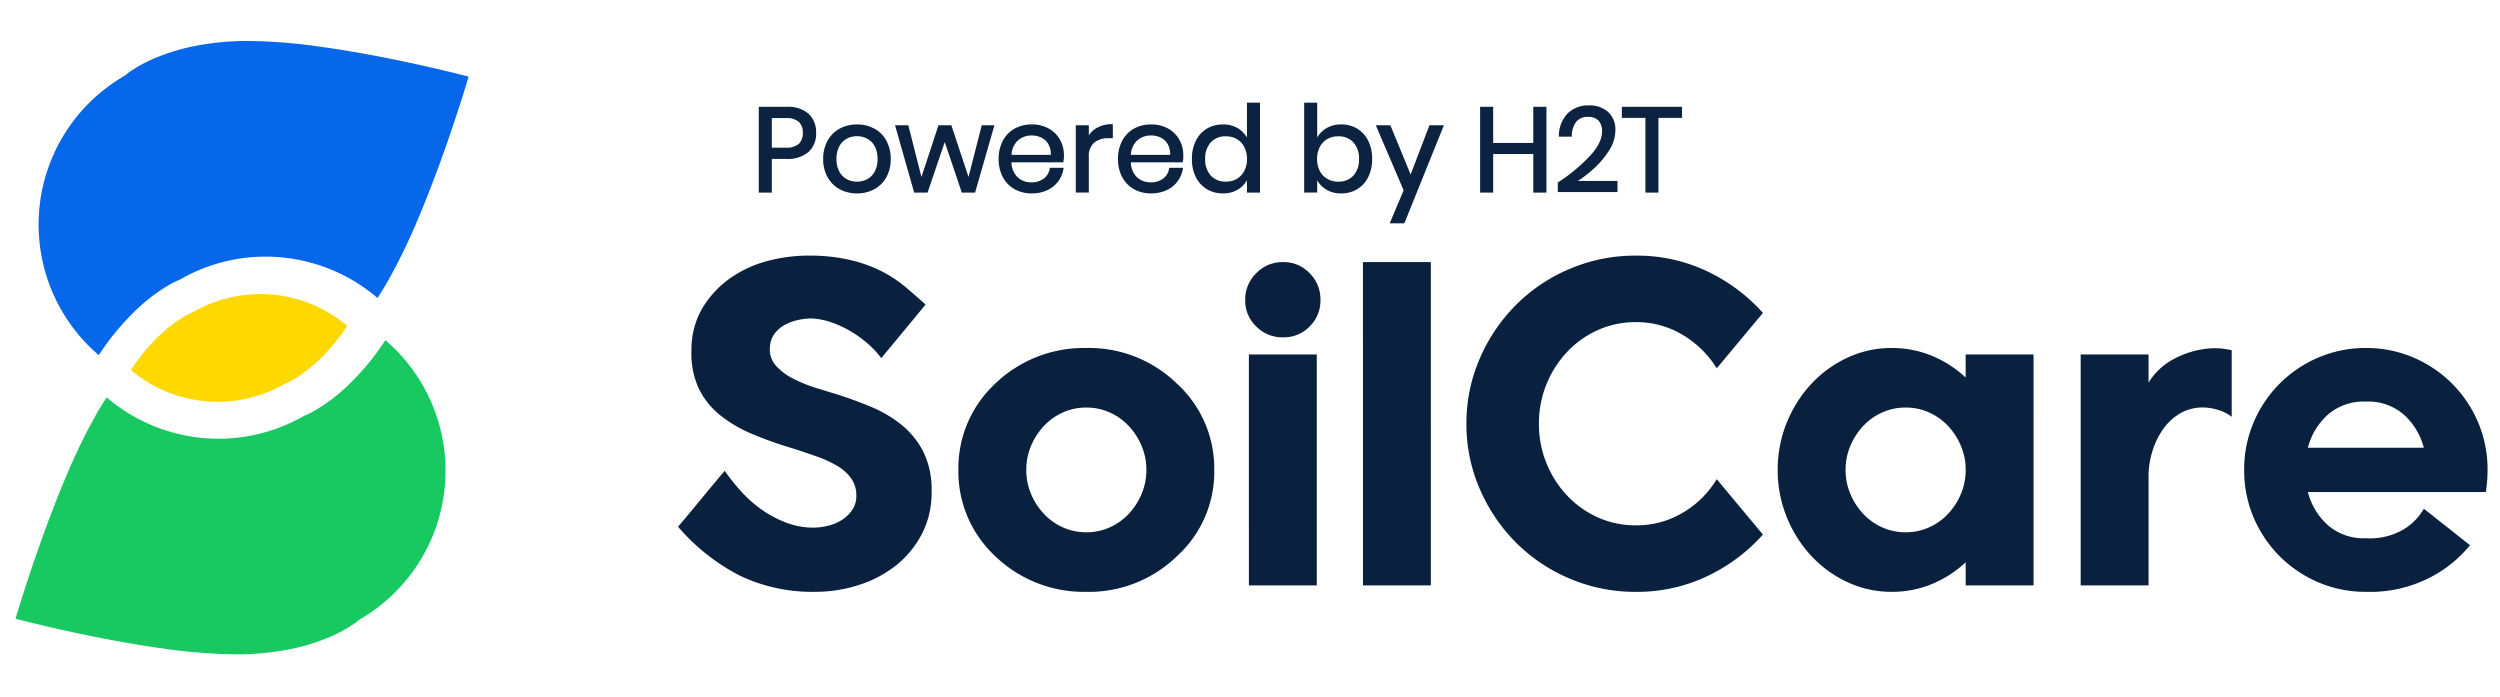 <svg xmlns="http://www.w3.org/2000/svg" xmlns:xlink="http://www.w3.org/1999/xlink" width="549" height="153" viewBox="0 0 549 153">
  <defs>
    <clipPath id="clip-Artboard_17">
      <rect width="549" height="153"/>
    </clipPath>
  </defs>
  <g id="Artboard_17" data-name="Artboard – 17" clip-path="url(#clip-Artboard_17)">
    <g id="Group_6" data-name="Group 6" transform="translate(-831.363 -206.019)">
      <path id="Subtraction_1" data-name="Subtraction 1" d="M13.19,68.991h0A37.722,37.722,0,0,1,18.877,7.633l0,.005,0,0a15.087,15.087,0,0,1,1.694-1.257,31.446,31.446,0,0,1,4.943-2.612,44.584,44.584,0,0,1,8.432-2.6A59.932,59.932,0,0,1,46.056,0h.026A118.746,118.746,0,0,1,61.589,1.226c4.79.65,10.082,1.555,15.729,2.691C86.927,5.851,94.336,7.811,94.409,7.83l0,.014c-.225.763-2.285,7.7-5.367,16.376-1.9,5.351-3.812,10.3-5.68,14.713A129.269,129.269,0,0,1,76.6,52.86c-.707,1.226-1.449,2.428-2.2,3.572a37.689,37.689,0,0,0-11.526-6.749,37.92,37.92,0,0,0-13.066-2.326A37.566,37.566,0,0,0,30.97,52.42v0A17.6,17.6,0,0,0,28.5,53.651a37.824,37.824,0,0,0-6.643,4.986A56.16,56.16,0,0,0,13.19,68.991Z" transform="translate(839.86 215.019)" fill="#0767ea"/>
      <path id="Subtraction_2" data-name="Subtraction 2" d="M13.19,68.991h0A37.722,37.722,0,0,1,18.877,7.633l0,.005,0,0a15.087,15.087,0,0,1,1.694-1.257,31.446,31.446,0,0,1,4.943-2.612,44.584,44.584,0,0,1,8.432-2.6A59.932,59.932,0,0,1,46.056,0h.026A118.746,118.746,0,0,1,61.589,1.226c4.79.65,10.082,1.555,15.729,2.691C86.927,5.851,94.336,7.811,94.409,7.83l0,.014c-.225.763-2.285,7.7-5.367,16.376-1.9,5.351-3.812,10.3-5.68,14.713A129.266,129.266,0,0,1,76.6,52.86c-.707,1.226-1.449,2.428-2.2,3.572a37.689,37.689,0,0,0-11.526-6.749,37.92,37.92,0,0,0-13.066-2.326A37.566,37.566,0,0,0,30.97,52.42v0A17.6,17.6,0,0,0,28.5,53.651a37.824,37.824,0,0,0-6.643,4.986A56.16,56.16,0,0,0,13.19,68.991Z" transform="translate(929.184 349.716) rotate(180)" fill="#17c960"/>
      <path id="Intersection_2" data-name="Intersection 2" d="M0,16.674C4.634,9.7,9.339,6.308,11.883,4.851A13.494,13.494,0,0,1,13.8,3.9v0A29.482,29.482,0,0,1,47.519,6.994C42.885,13.97,38.179,17.36,35.636,18.818a13.459,13.459,0,0,1-1.922.946v0a29.335,29.335,0,0,1-14.623,3.9A29.515,29.515,0,0,1,0,16.674Z" transform="translate(860.09 270.59)" fill="#ffd800"/>
    </g>
    <path id="Path_44" data-name="Path 44" d="M-113.464-10.343v7.385h-2.366V-21.29h5.825a6.645,6.645,0,0,1,4.706,1.469,5.252,5.252,0,0,1,1.56,4.017,5.114,5.114,0,0,1-1.612,4.017,6.757,6.757,0,0,1-4.654,1.443Zm3.25-1.976a4.394,4.394,0,0,0,3.107-.91,3.4,3.4,0,0,0,.949-2.574,3.426,3.426,0,0,0-.949-2.613,4.437,4.437,0,0,0-3.107-.9h-3.25v6.995Zm15.706-5.1a7.574,7.574,0,0,1,3.679.884,6.327,6.327,0,0,1,2.548,2.548,7.913,7.913,0,0,1,.923,3.9A7.839,7.839,0,0,1-88.28-6.2,6.348,6.348,0,0,1-90.829-3.66a7.574,7.574,0,0,1-3.679.884,7.574,7.574,0,0,1-3.679-.884A6.434,6.434,0,0,1-100.749-6.2a7.752,7.752,0,0,1-.936-3.887,7.825,7.825,0,0,1,.936-3.9,6.411,6.411,0,0,1,2.561-2.548A7.574,7.574,0,0,1-94.508-17.416Zm0,2.08a4.946,4.946,0,0,0-2.353.572A4.3,4.3,0,0,0-98.6-13.008a5.912,5.912,0,0,0-.663,2.925,5.854,5.854,0,0,0,.663,2.9,4.3,4.3,0,0,0,1.742,1.755,4.946,4.946,0,0,0,2.353.572,4.946,4.946,0,0,0,2.353-.572,4.3,4.3,0,0,0,1.742-1.755,5.854,5.854,0,0,0,.663-2.9,5.912,5.912,0,0,0-.663-2.925,4.3,4.3,0,0,0-1.742-1.755A4.946,4.946,0,0,0-94.508-15.335Zm29.851-1.9L-68.765-2.958h-2.548L-75.24-14.581-79.192-2.958h-2.574l-4.056-14.275h2.392L-80.389-5.22l3.952-12.013h2.47l3.978,11.987,3.068-11.987Zm15.342,6.345a7.046,7.046,0,0,1-.1,1.3H-60.835a5,5,0,0,0,1.391,3.666A4.539,4.539,0,0,0-56.232-4.7a4.641,4.641,0,0,0,2.873-.871A3.6,3.6,0,0,0-51.942-7.9h2.522a6,6,0,0,1-1.157,2.652A6,6,0,0,1-52.9-3.426a7.707,7.707,0,0,1-3.224.65,7.351,7.351,0,0,1-3.64-.884A6.248,6.248,0,0,1-62.252-6.2a8.023,8.023,0,0,1-.9-3.887,8.1,8.1,0,0,1,.9-3.9,6.228,6.228,0,0,1,2.483-2.548,7.351,7.351,0,0,1,3.64-.884,7.186,7.186,0,0,1,3.627.884,6.087,6.087,0,0,1,2.366,2.366A6.66,6.66,0,0,1-49.315-10.889Zm-2.392.156a4.856,4.856,0,0,0-.52-2.652,3.8,3.8,0,0,0-1.638-1.586,4.987,4.987,0,0,0-2.262-.52A4.682,4.682,0,0,0-59.4-14.282a4.873,4.873,0,0,0-1.43,3.549Zm7.853-3.614a5.25,5.25,0,0,1,2.054-2.3,6.106,6.106,0,0,1,3.224-.819v2.574H-39.3a5.056,5.056,0,0,0-3.276,1.027,4.113,4.113,0,0,0-1.274,3.393v7.515h-2.366V-17.234h2.366Zm20.75,3.458a7.046,7.046,0,0,1-.1,1.3H-34.624a5,5,0,0,0,1.391,3.666A4.539,4.539,0,0,0-30.022-4.7a4.641,4.641,0,0,0,2.873-.871A3.6,3.6,0,0,0-25.731-7.9h2.522a6,6,0,0,1-1.157,2.652,6,6,0,0,1-2.327,1.82,7.707,7.707,0,0,1-3.224.65,7.351,7.351,0,0,1-3.64-.884A6.247,6.247,0,0,1-36.041-6.2a8.023,8.023,0,0,1-.9-3.887,8.1,8.1,0,0,1,.9-3.9,6.228,6.228,0,0,1,2.483-2.548,7.351,7.351,0,0,1,3.64-.884,7.186,7.186,0,0,1,3.627.884,6.087,6.087,0,0,1,2.366,2.366A6.66,6.66,0,0,1-23.1-10.889Zm-2.392.156a4.857,4.857,0,0,0-.52-2.652,3.8,3.8,0,0,0-1.638-1.586,4.987,4.987,0,0,0-2.262-.52,4.682,4.682,0,0,0-3.276,1.209,4.873,4.873,0,0,0-1.43,3.549Zm11.337-6.683a5.866,5.866,0,0,1,3.523,1.04,5.421,5.421,0,0,1,2.015,2.782V-22.2h2.366V-2.958H-8.621V-6.6a5.421,5.421,0,0,1-2.015,2.782,5.866,5.866,0,0,1-3.523,1.04,6.471,6.471,0,0,1-3.38-.884A6.115,6.115,0,0,1-19.868-6.2a8.428,8.428,0,0,1-.845-3.887,8.509,8.509,0,0,1,.845-3.9,6.1,6.1,0,0,1,2.327-2.548A6.471,6.471,0,0,1-14.16-17.416Zm.676,2.106a4.583,4.583,0,0,0-3.5,1.391,5.364,5.364,0,0,0-1.313,3.835,5.364,5.364,0,0,0,1.313,3.835,4.583,4.583,0,0,0,3.5,1.391,4.855,4.855,0,0,0,2.509-.65A4.526,4.526,0,0,0-9.246-7.34a5.8,5.8,0,0,0,.624-2.743,5.873,5.873,0,0,0-.624-2.756,4.419,4.419,0,0,0-1.729-1.833A4.933,4.933,0,0,0-13.484-15.309Zm25.3-2.106a6.471,6.471,0,0,1,3.38.884,6.1,6.1,0,0,1,2.327,2.548,8.509,8.509,0,0,1,.845,3.9A8.428,8.428,0,0,1,17.524-6.2,6.115,6.115,0,0,1,15.2-3.66a6.471,6.471,0,0,1-3.38.884A5.815,5.815,0,0,1,8.293-3.829,5.351,5.351,0,0,1,6.3-6.6v3.64H3.938V-22.2H6.3v8.607a5.351,5.351,0,0,1,1.989-2.769A5.815,5.815,0,0,1,11.817-17.416Zm-.676,2.106a4.953,4.953,0,0,0-2.5.637A4.395,4.395,0,0,0,6.9-12.839a5.873,5.873,0,0,0-.624,2.756A5.8,5.8,0,0,0,6.9-7.34,4.5,4.5,0,0,0,8.644-5.506a4.875,4.875,0,0,0,2.5.65,4.615,4.615,0,0,0,3.523-1.391,5.364,5.364,0,0,0,1.313-3.835,5.364,5.364,0,0,0-1.313-3.835A4.615,4.615,0,0,0,11.14-15.309Zm11.311-1.924L27.08-6l4.29-11.233H34L25.52,3.8H22.842l2.964-6.995L19.8-17.234ZM56.645-21.29V-2.958H54.253v-8.477H44.944v8.477H42.578V-21.29h2.366v7.931h9.309V-21.29Zm2.99,16.512a38.374,38.374,0,0,0,7.073-5.89q2.652-2.925,2.652-5.448a3.785,3.785,0,0,0-.793-2.509,3.158,3.158,0,0,0-2.561-.949,3.336,3.336,0,0,0-2.756,1.157,5.386,5.386,0,0,0-1.04,3.185h-2.34a6.839,6.839,0,0,1,1.9-4.719,6.112,6.112,0,0,1,4.42-1.651,5.82,5.82,0,0,1,4.082,1.378,5.016,5.016,0,0,1,1.508,3.9A7.952,7.952,0,0,1,70.439-12.1,18.941,18.941,0,0,1,67.085-8.12a25.994,25.994,0,0,1-4.147,3.107h9.309v1.95H59.635ZM86.418-21.29v1.924H81.243V-2.958H78.877V-19.366H73.7V-21.29Z" transform="translate(282.706 44.997)" fill="#0c2241" stroke="#0c2241" stroke-width="0.5"/>
    <path id="Path_33" data-name="Path 33" d="M35.687-33.833q3.854,1.217,7.607,2.789a27.329,27.329,0,0,1,6.694,3.955,18.46,18.46,0,0,1,4.767,5.882,18.847,18.847,0,0,1,1.826,8.773A19.7,19.7,0,0,1,54.4-3.051a21.442,21.442,0,0,1-5.73,6.9A25.719,25.719,0,0,1,40.505,8.1a31.045,31.045,0,0,1-9.483,1.471A36.921,36.921,0,0,1,14.49,6.026,44.916,44.916,0,0,1,.9-4.725q2.333-2.738,5.122-6.136T11.144-17a45.162,45.162,0,0,0,3.7,4.615,26.932,26.932,0,0,0,4.564,4.006,24.223,24.223,0,0,0,5.325,2.789,16.619,16.619,0,0,0,5.882,1.065,13.564,13.564,0,0,0,3.195-.406A10.156,10.156,0,0,0,36.854-6.2a7.8,7.8,0,0,0,2.282-2.181,5.385,5.385,0,0,0,.913-3.144,6.4,6.4,0,0,0-1.116-3.8,10.012,10.012,0,0,0-3.043-2.738,24.4,24.4,0,0,0-4.513-2.079q-2.586-.913-5.426-1.826a83.568,83.568,0,0,1-8.824-3.144,29.166,29.166,0,0,1-7.049-4.158,17.153,17.153,0,0,1-4.665-5.882,18.554,18.554,0,0,1-1.572-8.519,17.843,17.843,0,0,1,2.536-9.28,21.8,21.8,0,0,1,6.187-6.491,25.659,25.659,0,0,1,8.418-3.753,35.6,35.6,0,0,1,9.432-1.065,38.456,38.456,0,0,1,8.722,1.065,31.208,31.208,0,0,1,6.592,2.434,27.5,27.5,0,0,1,5.122,3.4q2.282,1.927,4.412,3.854L45.525-41.744a18.95,18.95,0,0,0-2.688-2.941,24.582,24.582,0,0,0-3.753-2.789,23.439,23.439,0,0,0-4.361-2.079,15.538,15.538,0,0,0-4.513-.913,13.594,13.594,0,0,0-2.992.355,11.325,11.325,0,0,0-2.891,1.065A6.778,6.778,0,0,0,22.1-47.119a5.16,5.16,0,0,0-1.014,2.84A5.344,5.344,0,0,0,22.4-40.07a13.171,13.171,0,0,0,3.8,2.84,31.185,31.185,0,0,0,4.868,1.978Q33.659-34.441,35.687-33.833Zm74.747-2.333A25.192,25.192,0,0,1,118.65-17.2a24.986,24.986,0,0,1-8.215,18.966,27.707,27.707,0,0,1-19.98,7.809A28.03,28.03,0,0,1,70.576,1.766,25.341,25.341,0,0,1,62.463-17.2a25.341,25.341,0,0,1,8.114-18.966,28.03,28.03,0,0,1,19.879-7.809A27.707,27.707,0,0,1,110.435-36.165ZM90.556-3.508a12.411,12.411,0,0,0,5.122-1.065,12.921,12.921,0,0,0,4.158-2.941,14.722,14.722,0,0,0,2.84-4.361,13.373,13.373,0,0,0,1.065-5.325,13.373,13.373,0,0,0-1.065-5.325,14.722,14.722,0,0,0-2.84-4.361,12.921,12.921,0,0,0-4.158-2.941,12.411,12.411,0,0,0-5.122-1.065,12.411,12.411,0,0,0-5.122,1.065,12.921,12.921,0,0,0-4.158,2.941,14.722,14.722,0,0,0-2.84,4.361A13.373,13.373,0,0,0,77.372-17.2a13.373,13.373,0,0,0,1.065,5.325,14.722,14.722,0,0,0,2.84,4.361,12.921,12.921,0,0,0,4.158,2.941A12.411,12.411,0,0,0,90.556-3.508Zm43.205-42.8a8.1,8.1,0,0,1-5.882-2.383,7.848,7.848,0,0,1-2.434-5.832,8.014,8.014,0,0,1,2.434-5.882,8.014,8.014,0,0,1,5.882-2.434,7.848,7.848,0,0,1,5.832,2.434,8.1,8.1,0,0,1,2.383,5.882,7.932,7.932,0,0,1-2.383,5.832A7.932,7.932,0,0,1,133.762-46.308Zm-7.505,3.753h14.909V8.156H126.257Zm25.051-20.284h14.909V8.156H151.308Zm59.94,57.81a19.87,19.87,0,0,0,10.244-2.738,21.271,21.271,0,0,0,7.505-7.4L239.139-3a38.554,38.554,0,0,1-12.323,9.179,35.805,35.805,0,0,1-15.568,3.4,36.663,36.663,0,0,1-14.5-2.891,37.006,37.006,0,0,1-11.816-7.911,37.867,37.867,0,0,1-7.962-11.765,35.51,35.51,0,0,1-2.941-14.351,35.51,35.51,0,0,1,2.941-14.351,37.867,37.867,0,0,1,7.962-11.765,37.006,37.006,0,0,1,11.816-7.911,36.663,36.663,0,0,1,14.5-2.89,35.805,35.805,0,0,1,15.568,3.4,38.554,38.554,0,0,1,12.323,9.179L229-39.512a22,22,0,0,0-7.505-7.353,19.593,19.593,0,0,0-10.244-2.789,20.13,20.13,0,0,0-8.317,1.724,21.092,21.092,0,0,0-6.745,4.767,22.847,22.847,0,0,0-4.564,7.1,22.646,22.646,0,0,0-1.673,8.722,22.646,22.646,0,0,0,1.673,8.722,22.847,22.847,0,0,0,4.564,7.1,21.092,21.092,0,0,0,6.745,4.767A20.13,20.13,0,0,0,211.248-5.029Zm87.324-37.526V8.156H283.662V3.085a24.389,24.389,0,0,1-7.4,4.767,22.807,22.807,0,0,1-8.824,1.724,22.742,22.742,0,0,1-9.736-2.13,25.5,25.5,0,0,1-7.962-5.781,27.648,27.648,0,0,1-5.375-8.519A27.221,27.221,0,0,1,242.384-17.2a27.221,27.221,0,0,1,1.978-10.345,27.648,27.648,0,0,1,5.375-8.519,25.5,25.5,0,0,1,7.962-5.781,22.742,22.742,0,0,1,9.736-2.13,22.807,22.807,0,0,1,8.824,1.724,24.389,24.389,0,0,1,7.4,4.767v-5.071ZM270.478-3.508A12.411,12.411,0,0,0,275.6-4.573a12.921,12.921,0,0,0,4.158-2.941,14.722,14.722,0,0,0,2.84-4.361,13.373,13.373,0,0,0,1.065-5.325,13.373,13.373,0,0,0-1.065-5.325,14.722,14.722,0,0,0-2.84-4.361,12.921,12.921,0,0,0-4.158-2.941,12.411,12.411,0,0,0-5.122-1.065,12.411,12.411,0,0,0-5.122,1.065,12.921,12.921,0,0,0-4.158,2.941,14.722,14.722,0,0,0-2.84,4.361,13.373,13.373,0,0,0-1.065,5.325,13.373,13.373,0,0,0,1.065,5.325,14.722,14.722,0,0,0,2.84,4.361,12.921,12.921,0,0,0,4.158,2.941A12.411,12.411,0,0,0,270.478-3.508ZM336.2-43.772a15.564,15.564,0,0,1,5.882.3v14.6a8.851,8.851,0,0,0-2.586-1.369,11.894,11.894,0,0,0-3.3-.659,9.852,9.852,0,0,0-5.223,1.166,11.734,11.734,0,0,0-3.854,3.448,17.146,17.146,0,0,0-2.434,4.919,18.472,18.472,0,0,0-.862,5.578V8.156H308.916V-42.555h14.909v6.187a14.447,14.447,0,0,1,5.325-5.071A19.932,19.932,0,0,1,336.2-43.772ZM398.269-17.2q0,1.217-.1,2.485t-.3,2.383H358.816a14.617,14.617,0,0,0,4.31,7.2,12.011,12.011,0,0,0,8.469,2.941,14.762,14.762,0,0,0,7.252-1.42,12.437,12.437,0,0,0,5.426-5.071L394.414-.668A27.378,27.378,0,0,1,384.12,7.141a28.677,28.677,0,0,1-12.526,2.434A26.316,26.316,0,0,1,361.148,7.5a26.818,26.818,0,0,1-8.519-5.73,26.818,26.818,0,0,1-5.73-8.519A26.315,26.315,0,0,1,344.82-17.2,26.315,26.315,0,0,1,346.9-27.646a26.818,26.818,0,0,1,5.73-8.519,26.818,26.818,0,0,1,8.519-5.73,26.316,26.316,0,0,1,10.446-2.079A26.062,26.062,0,0,1,381.94-41.9a26.818,26.818,0,0,1,8.519,5.73,26.818,26.818,0,0,1,5.73,8.519A26.315,26.315,0,0,1,398.269-17.2Zm-14-4.868a14.617,14.617,0,0,0-4.31-7.2,11.867,11.867,0,0,0-8.367-2.941,12.011,12.011,0,0,0-8.469,2.941,14.617,14.617,0,0,0-4.31,7.2Z" transform="translate(148 120.393)" fill="#09213e"/>
  </g>
</svg>
